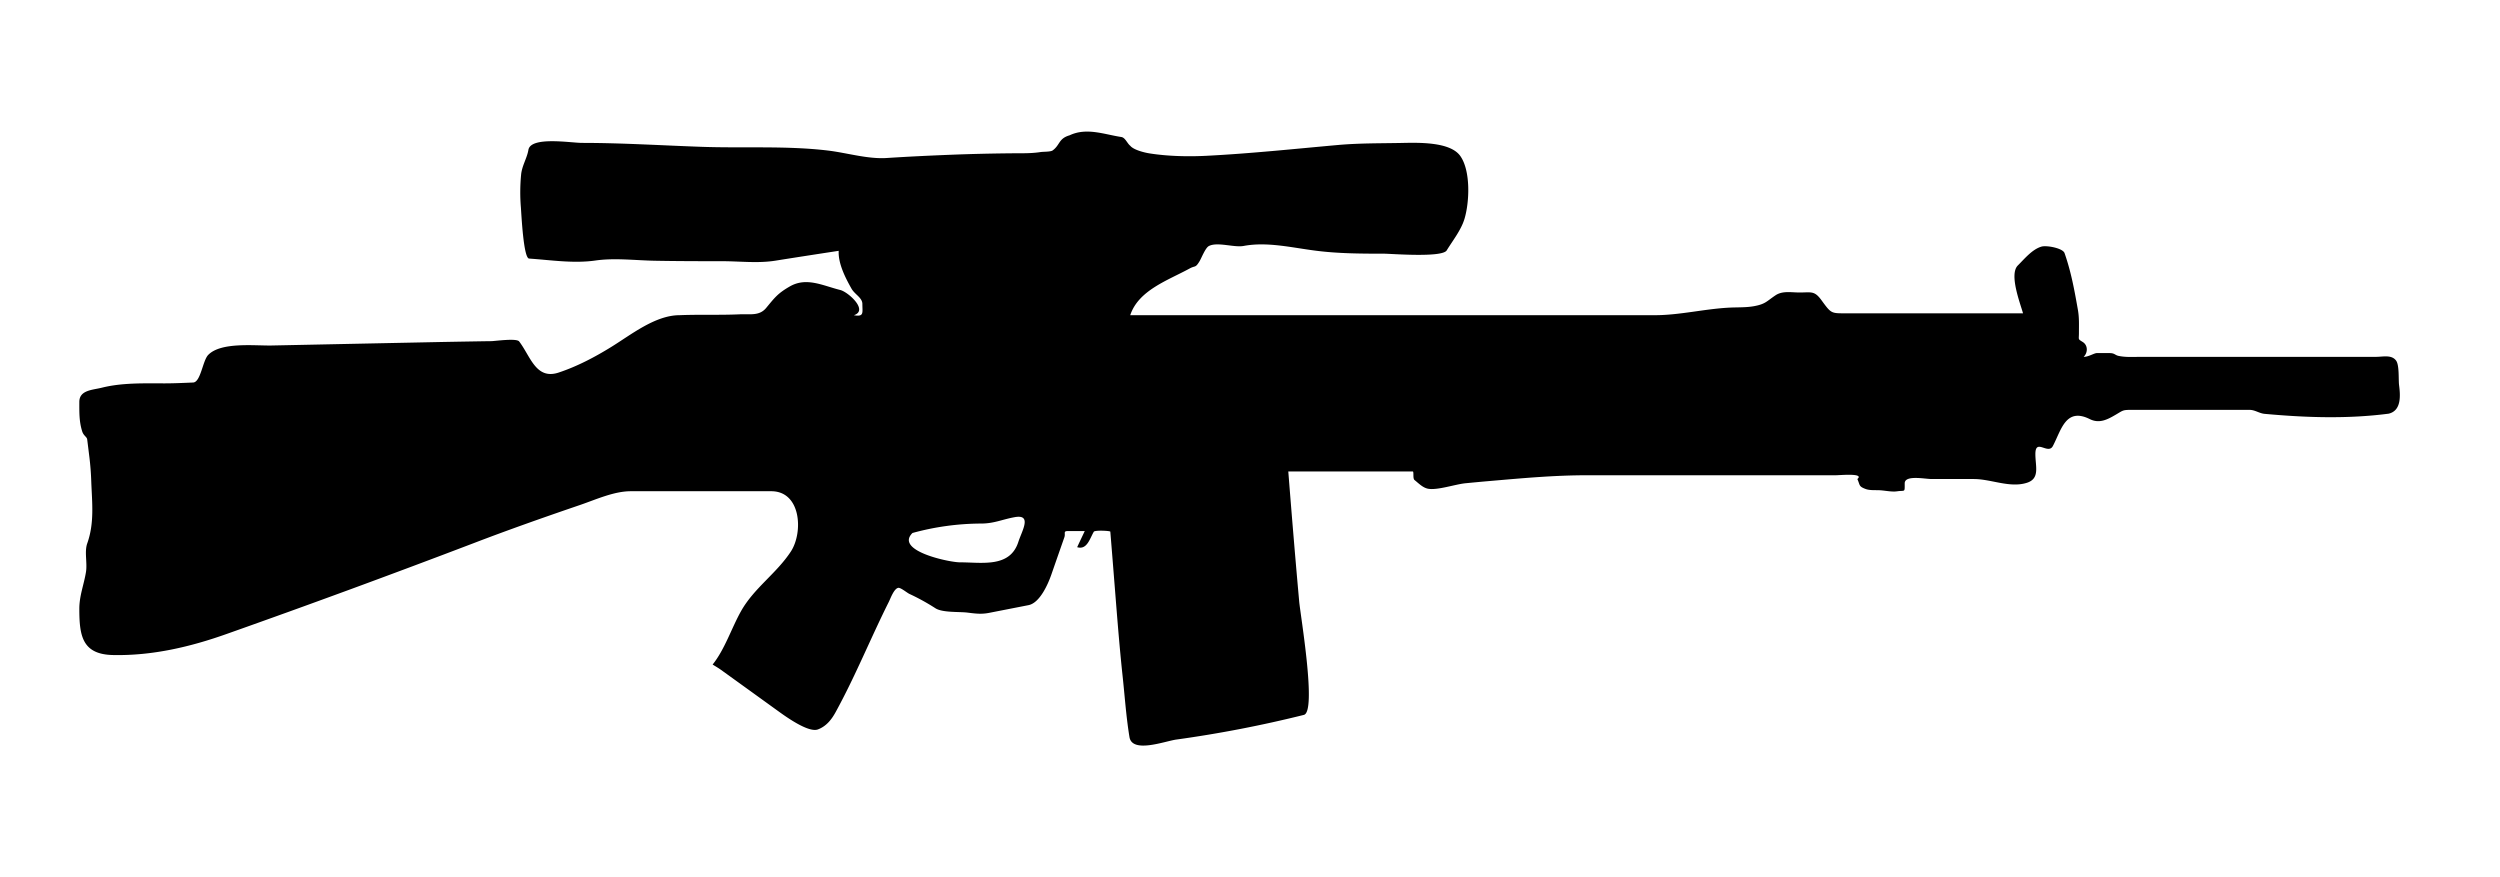 <svg xmlns="http://www.w3.org/2000/svg" width="114" height="40" viewBox="0.383 0 114 40" xml:space="preserve"><path d="M109.303 18.864c-1.885.245-3.764.179-5.65.008-.254-.023-.436-.182-.695-.182H97.59c-.41 0-.383.017-.723.216-.373.219-.748.425-1.188.206-1.104-.551-1.303.506-1.686 1.228-.219.412-.797-.372-.797.366 0 .562.219 1.117-.389 1.31-.775.246-1.631-.172-2.418-.172h-1.916c-.326 0-1.236-.197-1.236.198 0 .433.025.308-.346.362-.236.035-.531-.032-.77-.047-.207-.014-.469.015-.666-.059-.324-.121-.248-.171-.377-.454.34-.283-.787-.172-.996-.172H72.75c-1.461 0-2.848.125-4.303.251-.414.035-.828.074-1.244.114-.467.048-1.289.332-1.707.248-.238-.048-.428-.25-.611-.396-.09-.073-.018-.39-.082-.39h-5.674c.156 1.975.318 3.948.496 5.919.057.641.807 5.033.215 5.181a55.202 55.202 0 0 1-5.818 1.125c-.521.073-2.01.644-2.135-.114-.154-.937-.217-1.902-.32-2.844-.154-1.449-.262-2.901-.379-4.354-.057-.723-.115-1.446-.174-2.168-.002-.042-.707-.076-.754.004-.18.306-.311.844-.758.703.113-.245.23-.489.346-.735h-.766c-.229 0-.104.103-.162.278-.197.565-.396 1.131-.592 1.697-.156.45-.529 1.303-1.047 1.404l-1.797.352c-.355.069-.613.034-.98-.012-.383-.048-1.145.01-1.469-.201a9.794 9.794 0 0 0-1.184-.652c-.113-.054-.402-.298-.51-.276-.197.041-.355.495-.426.635-.836 1.669-1.529 3.395-2.428 5.033-.193.353-.436.649-.807.788-.447.167-1.539-.638-1.859-.869-.854-.616-1.707-1.233-2.563-1.849-.121-.087-.254-.162-.379-.241.551-.685.859-1.654 1.291-2.427.598-1.066 1.619-1.721 2.279-2.731.568-.875.463-2.745-.896-2.745H29.145c-.764 0-1.584.378-2.297.622-1.639.56-3.277 1.136-4.895 1.757a493.99 493.99 0 0 1-11.227 4.127c-1.652.589-3.396 1-5.176.964C4.129 29.845 4 28.991 4 27.762c0-.603.211-1.1.305-1.688.064-.409-.078-.921.057-1.297.332-.934.219-1.852.182-2.832a12.472 12.472 0 0 0-.082-1.076c-.035-.279-.068-.557-.104-.837-.016-.113-.164-.161-.227-.361-.143-.457-.131-.868-.131-1.343 0-.543.605-.543 1.023-.648.924-.232 1.91-.198 2.857-.198.438 0 .875-.021 1.311-.039.344-.015.434-.999.686-1.258.584-.601 2.129-.414 2.895-.43l5.506-.114c1.002-.02 2.004-.042 3.006-.06.502-.008 1.004-.018 1.508-.024.166-.003 1.145-.144 1.264.013.514.667.762 1.764 1.801 1.419.84-.279 1.646-.702 2.398-1.167.914-.564 2.01-1.449 3.119-1.449.906-.037 1.814.002 2.723-.039.484-.022.906.086 1.219-.287.389-.469.531-.67 1.086-.987.76-.434 1.494-.036 2.299.165.359.09 1.301.933.617 1.149.477.087.389-.119.389-.511 0-.287-.342-.432-.492-.694-.279-.491-.617-1.15-.588-1.731-.967.148-1.934.297-2.898.451-.797.125-1.609.022-2.416.022-1.027 0-2.055-.001-3.082-.021-.895-.017-1.822-.135-2.691-.011-1.002.144-2.025-.019-3.031-.088-.256-.019-.348-1.993-.375-2.348a8.498 8.498 0 0 1 .01-1.462c.035-.419.27-.762.334-1.145.105-.631 1.943-.32 2.443-.32 1.824 0 3.668.118 5.492.18 1.881.065 3.859-.056 5.727.169.857.103 1.811.395 2.672.34 1.025-.067 2.047-.114 3.072-.154a93.554 93.554 0 0 1 2.598-.06c.461-.006.902.014 1.357-.058.123-.018.449-.006.543-.072.344-.247.266-.544.775-.691.775-.366 1.57-.043 2.361.078.176.027.268.294.404.398.146.185.621.306.863.346.826.133 1.762.155 2.602.113 2.016-.102 4.008-.314 6.016-.494.939-.083 1.883-.074 2.824-.091.746-.013 2.271-.081 2.746.594.482.683.418 2.113.191 2.865-.156.516-.531.982-.811 1.439-.207.341-2.541.15-2.865.15-1.02 0-2.072-.005-3.08-.133-1.088-.135-2.23-.423-3.313-.22-.439.083-1.205-.199-1.59.006-.16.086-.332.542-.424.694-.195.319-.186.183-.455.331-.992.542-2.326.987-2.705 2.127h23.918c1.15 0 2.297-.295 3.445-.347.361-.016.738 0 1.096-.067.516-.097.559-.221.967-.493.32-.214.715-.128 1.094-.128.537 0 .678-.089.996.345.467.64.439.604 1.195.604H92.633c-.127-.457-.643-1.774-.238-2.181.303-.301.656-.737 1.078-.86.234-.069.973.069 1.053.295.301.86.451 1.688.609 2.587.064.353.047.703.047 1.061 0 .309-.057.262.172.405.244.151.24.487.043.679.221.002.479-.172.6-.172h.582c.24 0 .24.093.416.129.344.071.695.042 1.047.042h10.69c.313 0 .709-.109.914.173.15.208.104.847.133 1.102.061.473.121 1.179-.476 1.317m-67.311 5.44c-.826.814 1.682 1.338 2.16 1.338 1.012 0 2.285.259 2.668-.932.158-.494.646-1.276-.17-1.127-.576.104-.932.291-1.543.291a11.942 11.942 0 0 0-3.115.43"/><path fill="none" d="M113.817 0H227.03v40H113.817zM0 0h113.816v40H0z"/></svg>